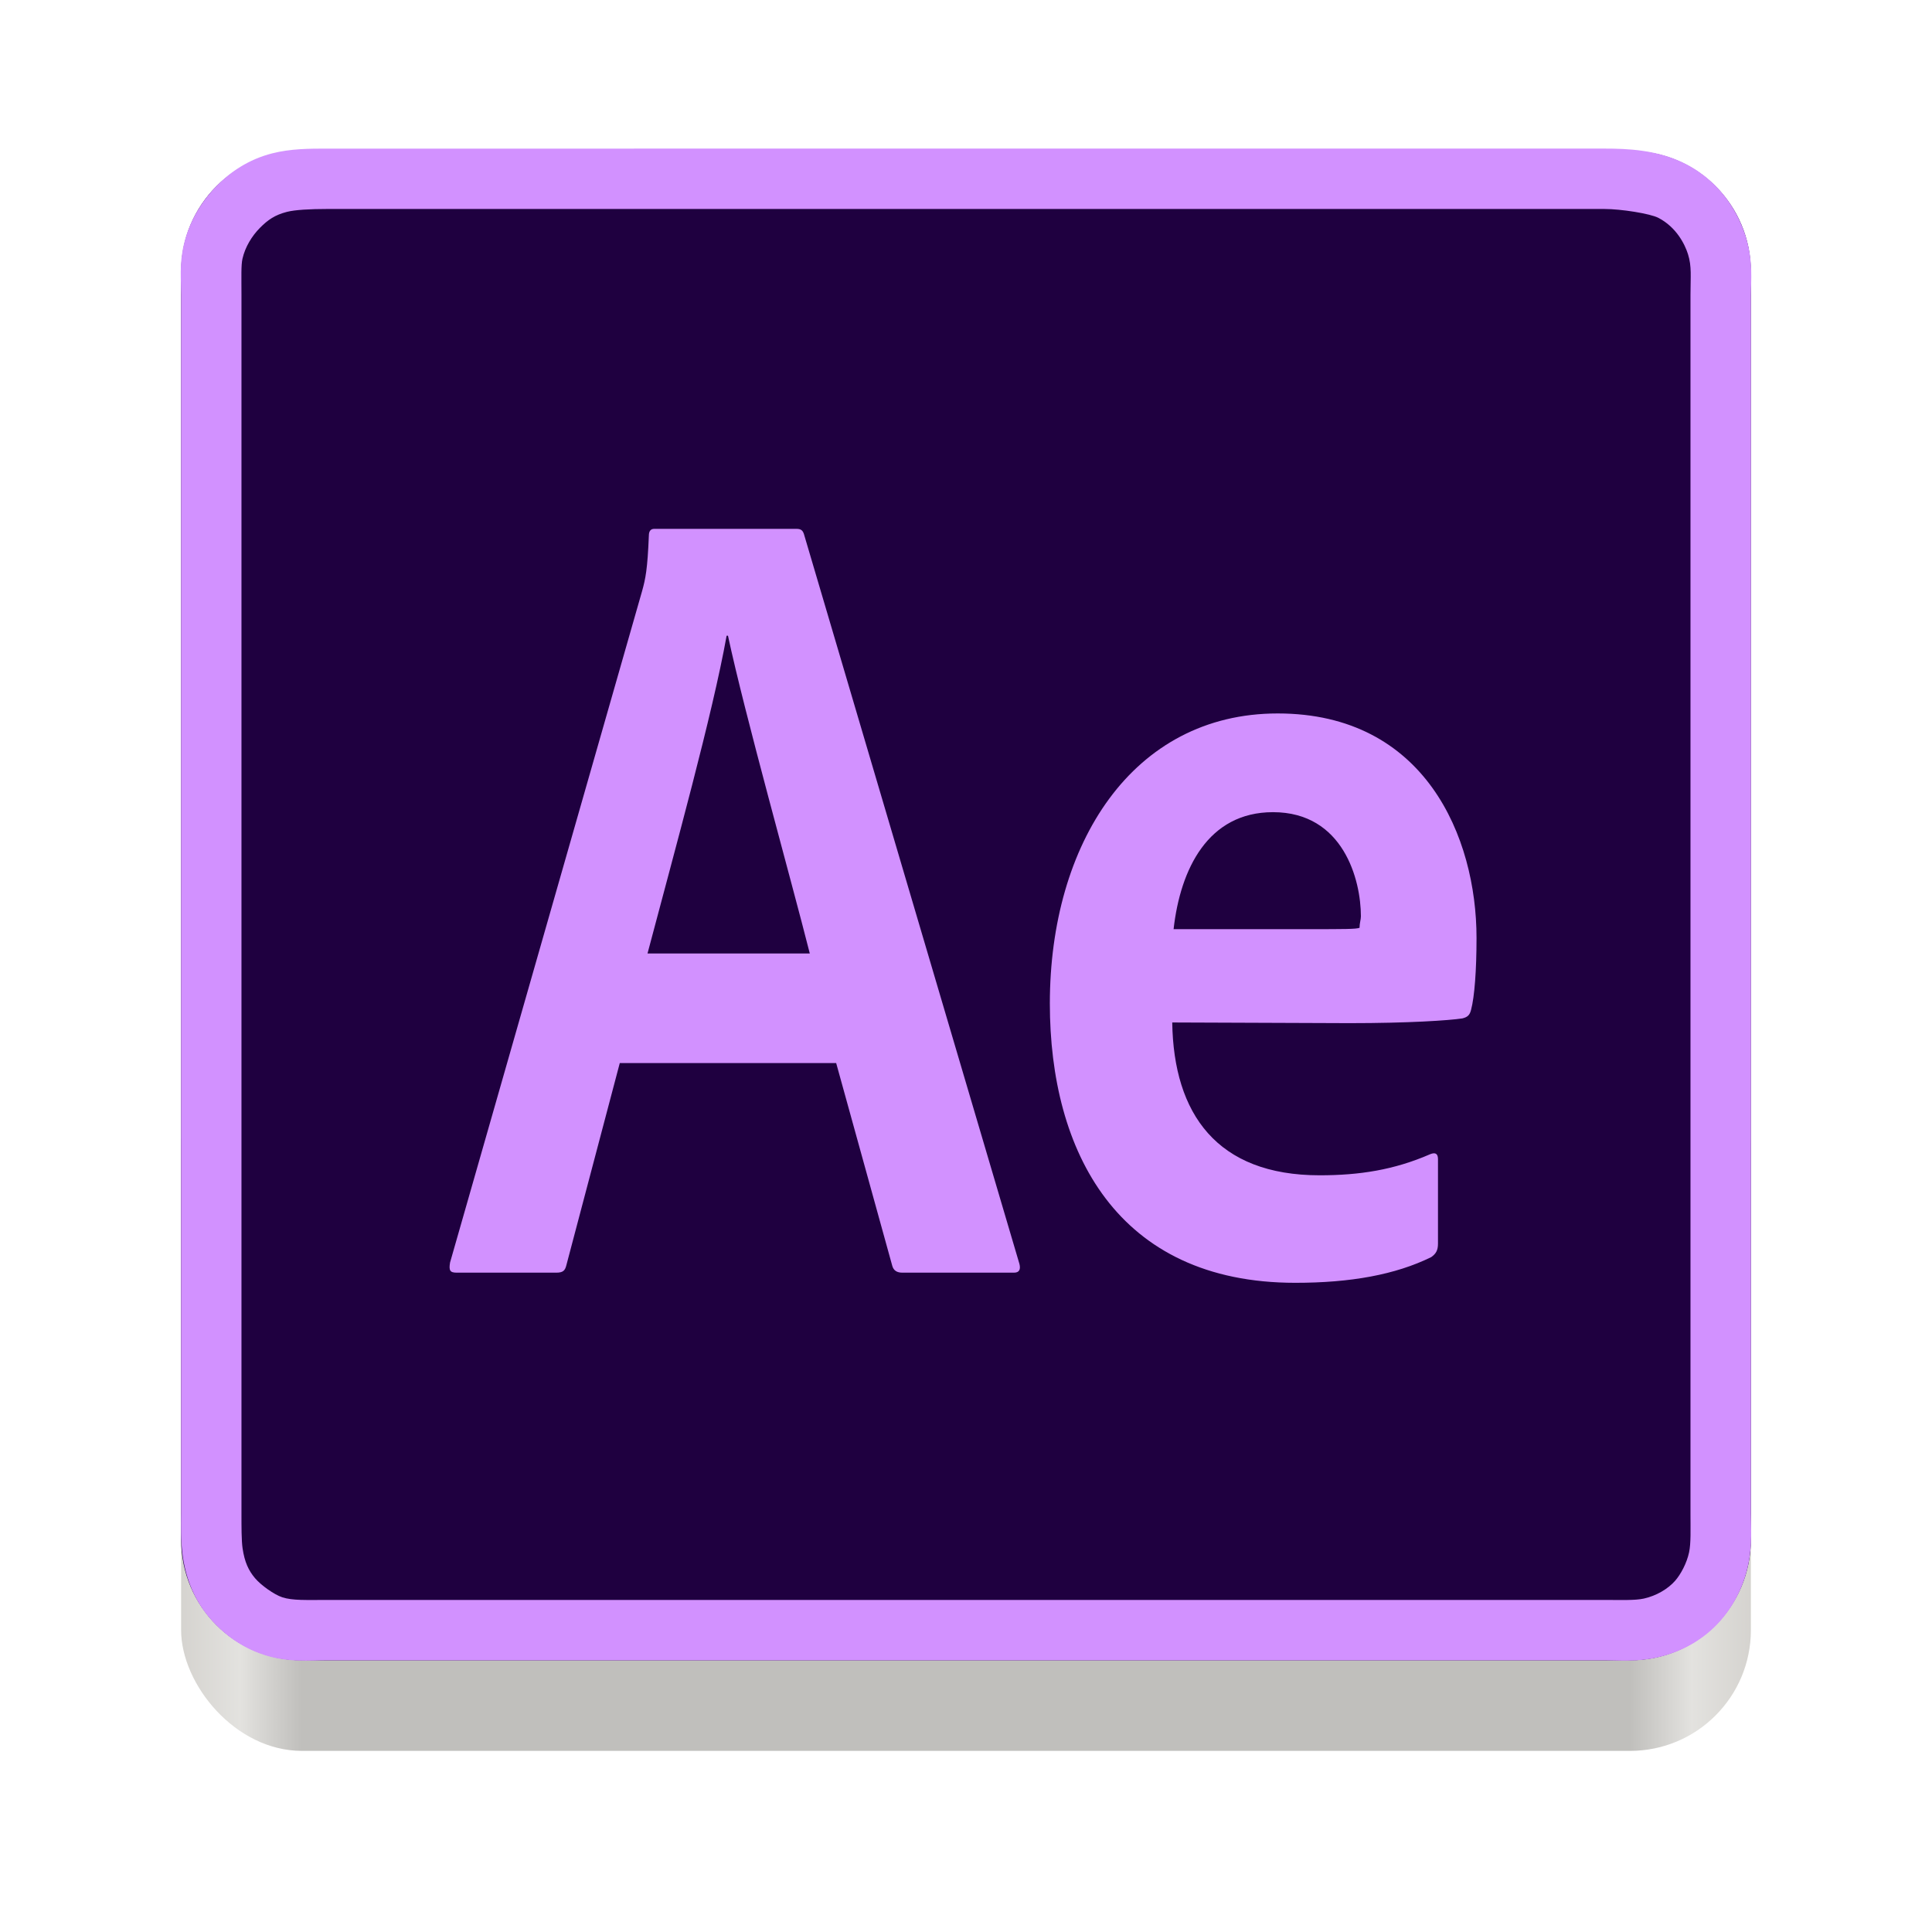 <svg height="128" width="128" xmlns="http://www.w3.org/2000/svg" xmlns:xlink="http://www.w3.org/1999/xlink">
  <linearGradient id="e" gradientTransform="matrix(1.002 0 0 1 72.09 56.015)" gradientUnits="userSpaceOnUse" x1="43.844" x2="-60" y1="234" y2="234">
    <stop offset="0" stop-color="#d5d3cf"/>
    <stop offset=".038" stop-color="#e3e2df"/>
    <stop offset=".077" stop-color="#c0bfbc"/>
    <stop offset=".923" stop-color="#c0bfbc"/>
    <stop offset=".962" stop-color="#e3e2df"/>
    <stop offset="1" stop-color="#d5d3cf"/>
  </linearGradient>
  <g transform="translate(0 -172)">
    <rect fill="url(#e)" height="48" rx="8" width="104" x="12" y="240"/>
    <path d="m20 10c-4.432 0-8 3.568-8 8v42 42c0 4.432 3.568 8 8 8h44 44c4.432 0 8-3.568 8-8v-42-42c0-4.432-3.568-8-8-8z" fill="#1f0040" transform="translate(0 172)"/>
    <path d="m-93.43 272.13h96v2.5h-96z" fill="none"/>
    <g fill="#d291ff">
      <path d="m401.487-7.229-7.9 29.9c-.2.8-.5 1.1-1.5 1.1h-14.7c-1 0-1.2-.3-1-1.5l28.4-99.3c.5-1.8.8-3.2 1-8.2 0-.7.3-1 .8-1h21c.7 0 1 .2 1.2 1l31.8 107.7c.2.8 0 1.3-.8 1.3h-16.5c-.8 0-1.3-.3-1.5-1l-8.3-30zm28.1-16.2c-2.8-11.1-9.6-35.3-12.1-47h-.2c-2.1 11.7-7.6 31.5-11.7 47zm53.6 10.2c.2 13.5 6.6 22.6 21.8 22.6 5.9 0 11-.8 16.3-3.1.7-.3 1.2-.2 1.2.7v12.5c0 1-.3 1.5-1 2-5.3 2.6-11.9 3.8-20.1 3.8-26.4 0-36.3-19.5-36.3-41.3 0-23.6 12.2-42.9 33.7-42.9 21.8 0 29.4 18.3 29.4 33.2 0 4.8-.3 8.7-.8 10.6-.2.8-.5 1.1-1.3 1.3-2 .3-7.9.7-16.7.7zm20.3-13.8c5.1 0 6.9 0 7.4-.2 0-.7.2-1.2.2-1.7 0-5.4-2.6-15.4-13-15.4-9.6 0-13.7 8.4-14.7 17.3z" transform="matrix(.448 0 0 .448 -138.804 245.668)"/>
      <path d="m21.691 181.846c-1.213 0-2.433.003-3.664.316-1.566.399-2.781 1.244-3.66 2.137-.964.979-1.826 2.309-2.201 3.959-.287 1.261-.166 2.301-.166 3.281v40.385 40.385c0 .716-.042 1.781.117 2.861.221 1.497.797 2.867 1.717 3.961.908 1.08 2.117 1.997 3.605 2.49 1.659.549 3.094.379 4.252.379h42.309 42.309c.92 0 2.093.116 3.455-.182 1.632-.357 3.121-1.192 4.219-2.439.876-.996 1.538-2.265 1.842-3.719.282-1.347.176-2.527.176-3.352v-40.385-40.385c0-.887.171-2.243-.352-3.902-.427-1.356-1.498-3.487-3.926-4.752-1.867-.973-3.939-1.039-5.414-1.039zm0 4h84.617c1.09 0 3.023.305 3.566.588 1.191.62 1.752 1.747 1.959 2.404.259.823.166 1.48.166 2.701v40.385 40.385c0 1.029.036 1.921-.092 2.531-.149.714-.553 1.469-.93 1.896-.471.535-1.244.993-2.07 1.174-.59.129-1.477.09-2.6.09h-42.309-42.309c-1.388 0-2.31.049-2.994-.178-.532-.176-1.405-.795-1.801-1.266-.428-.509-.689-1.067-.822-1.971-.077-.524-.074-1.478-.074-2.277v-40.385-40.385c0-1.168-.031-1.965.066-2.395.18-.792.632-1.513 1.15-2.039.526-.534.998-.864 1.799-1.068.534-.136 1.528-.191 2.676-.191z"/>
    </g>
  </g>
</svg>
